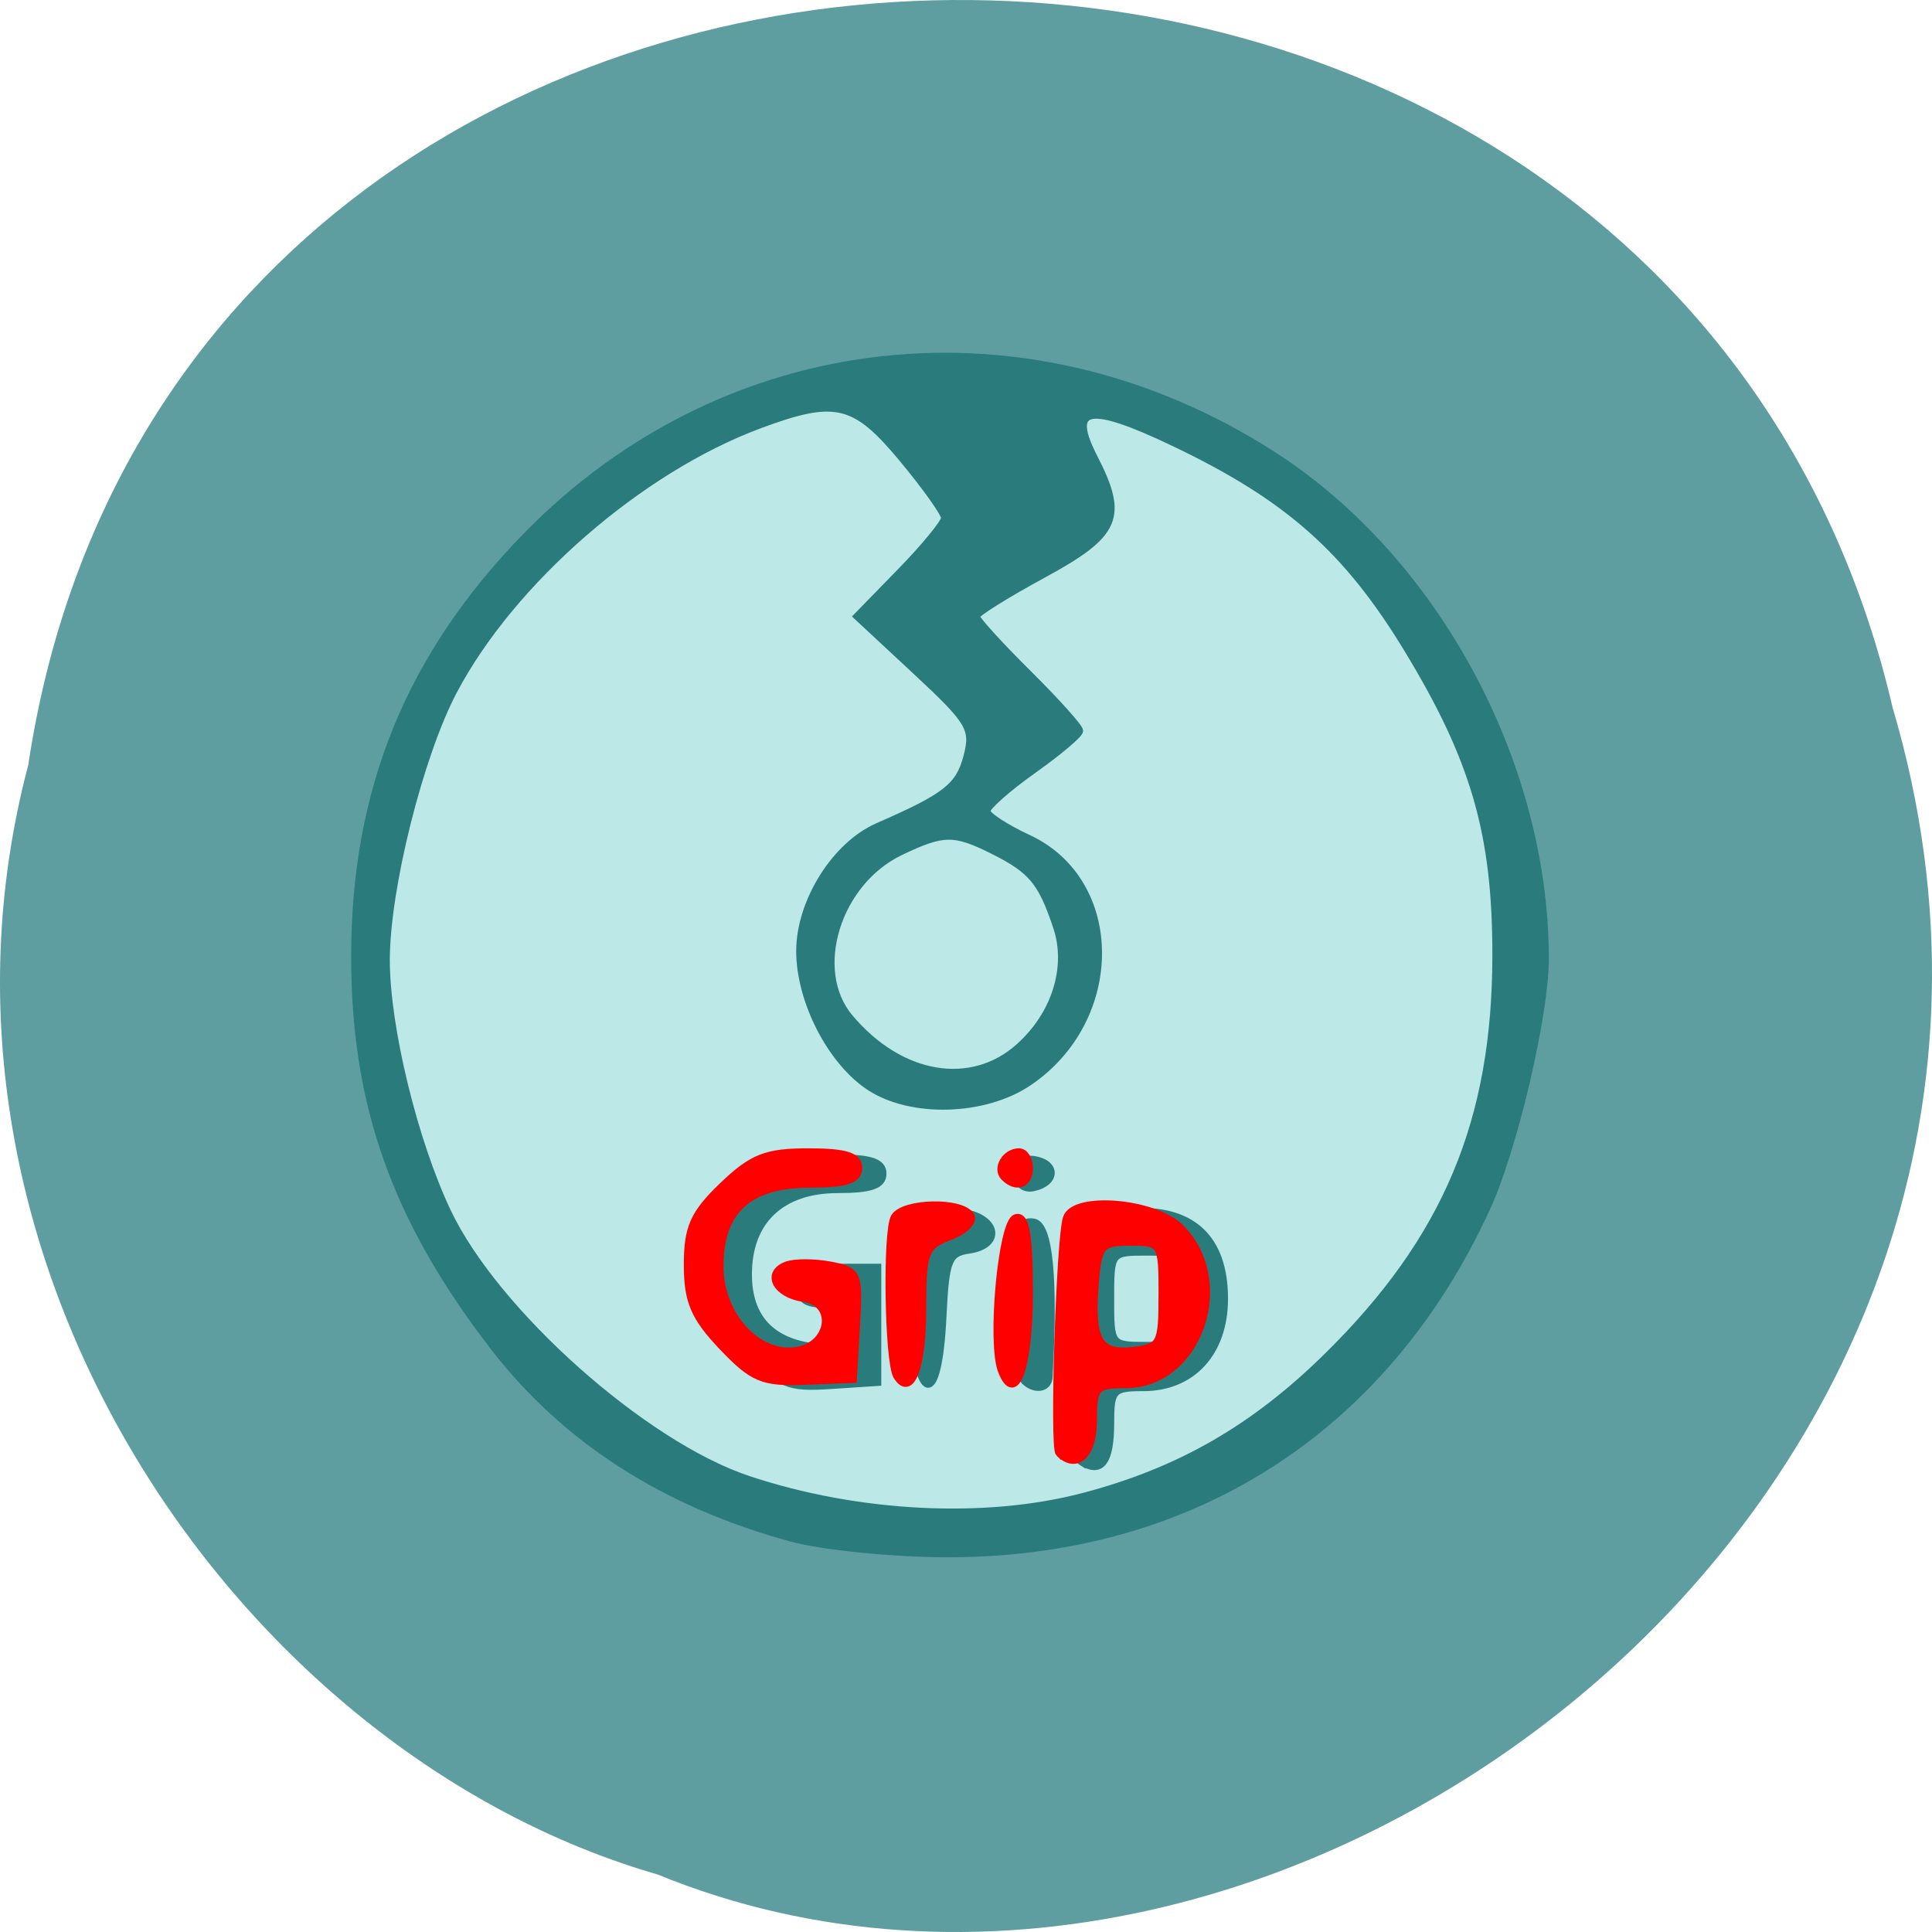 <svg xmlns="http://www.w3.org/2000/svg" viewBox="0 0 256 256"><path d="m 3.74 101.39 c 19.829 -131.87 217.21 -135.83 247.04 -7.636 30.702 103.78 -80.47 188.63 -163.63 154.63 -55.684 -16.07 -100.67 -81.83 -83.41 -146.99 z" fill="#5f9ea0" color="#000"/><g transform="translate(-2.569 -3.854)"><path d="m 200.17 137.46 a 64.47 64.47 0 1 1 -128.94 0 64.47 64.47 0 1 1 128.94 0 z" transform="matrix(1.204 0 0 1.192 -34.764 -32.955)" fill="#bde8e8" stroke="#bde8e8" stroke-width="0.92"/><path d="m 107.48 207.64 c -16.759 -4.544 -30 -13.04 -39.47 -25.321 c -13.02 -16.893 -18.412 -32.04 -18.412 -51.74 0 -21.982 7.242 -39.769 22.626 -55.58 26.575 -27.308 66.67 -31.664 99.1 -10.767 21.412 13.797 35.975 40.785 35.975 66.67 0 7.435 -4.173 25.2 -7.752 32.998 -13.565 29.56 -39.458 46.03 -71.995 45.801 -7.05 -0.05 -16.08 -0.976 -20.07 -2.058 z m 38.615 -5.459 c 12.783 -3.354 22.672 -9.04 32.412 -18.637 15.744 -15.513 22.308 -31.16 22.308 -53.18 0 -16.06 -2.839 -25.886 -11.69 -40.465 -8.05 -13.259 -15.865 -20.18 -30.932 -27.378 -11.398 -5.448 -14.218 -4.919 -10.664 2 4.04 7.866 3.06 10.1 -6.74 15.422 -4.9 2.659 -8.911 5.169 -8.912 5.577 -0.001 0.408 3.084 3.804 6.855 7.545 3.771 3.742 6.857 7.173 6.857 7.625 0 0.452 -2.777 2.794 -6.171 5.203 -3.394 2.41 -6.155 4.86 -6.135 5.446 0.019 0.585 2.504 2.211 5.521 3.613 12.353 5.738 12.392 23.931 0.069 32.28 -5.856 3.968 -15.62 4.242 -21.11 0.593 -5.1 -3.387 -9.194 -11.378 -9.194 -17.946 0 -6.528 4.701 -14.03 10.336 -16.488 9.03 -3.943 10.77 -5.305 11.811 -9.23 0.998 -3.761 0.445 -4.695 -6.73 -11.367 l -7.816 -7.27 l 5.799 -5.952 c 3.189 -3.273 5.799 -6.464 5.799 -7.089 0 -0.626 -2.526 -4.176 -5.613 -7.89 -6.324 -7.608 -8.903 -8.21 -19.02 -4.434 -15.84 5.908 -32.765 20.635 -40.47 35.21 -4.509 8.532 -8.943 26.22 -8.943 35.685 0 8.899 3.658 23.955 8.103 33.35 6.314 13.344 26.04 30.907 39.892 35.511 14.497 4.819 31.36 5.678 44.39 2.26 z m -0.182 -4.622 c -1.165 -0.726 -1.334 -5.311 -0.62 -16.83 l 0.982 -15.833 l 5.99 -0.433 c 8.172 -0.59 12.522 3.399 12.522 11.483 0 7.092 -4.243 11.741 -10.716 11.741 -4.064 0 -4.368 0.331 -4.368 4.753 0 5.086 -1.212 6.723 -3.79 5.118 z m 13.389 -21.613 c 0 -6.183 -0.025 -6.216 -4.8 -6.216 -4.774 0 -4.8 0.033 -4.8 6.216 0 6.183 0.025 6.216 4.8 6.216 4.774 0 4.8 -0.033 4.8 -6.216 z m -57.32 7.01 c -3.523 -3.9 -4.392 -6.05 -4.392 -10.844 0 -4.953 0.778 -6.741 4.522 -10.397 3.784 -3.694 5.575 -4.415 10.97 -4.415 4.818 0 6.448 0.524 6.448 2.072 0 1.522 -1.573 2.072 -5.932 2.072 -7.516 0 -11.895 4.15 -11.895 11.271 0 5.716 3.02 8.989 8.913 9.667 3.395 0.39 4.19 -0.07 4.552 -2.635 0.36 -2.55 -0.212 -3.108 -3.186 -3.108 -2.713 0 -3.508 -0.607 -3.162 -2.417 0.335 -1.751 1.78 -2.417 5.243 -2.417 h 4.781 v 7.597 v 7.597 l -6.235 0.41 c -5.623 0.369 -6.666 -0.068 -10.628 -4.453 z m 21.308 -5.229 c -0.838 -11.549 0.274 -13.848 6.409 -13.245 4.947 0.486 5.876 4.324 1.208 4.993 -2.685 0.385 -3.068 1.374 -3.428 8.869 -0.585 12.156 -3.291 11.757 -4.189 -0.617 z m 14.982 9.04 c -0.503 -0.506 -0.914 -5.525 -0.914 -11.152 0 -8.678 0.336 -10.163 2.213 -9.784 2.02 0.408 2.697 7.426 1.978 20.476 -0.087 1.574 -1.915 1.831 -3.276 0.46 z m -0.914 -27.397 c 0 -1.423 0.899 -2.1 2.4 -1.809 2.89 0.561 2.708 3.01 -0.27 3.637 -1.242 0.261 -2.129 -0.501 -2.129 -1.828 z m 0.296 -16.804 c 4.771 -4.28 6.736 -10.571 4.96 -15.885 -2 -5.994 -3.303 -7.566 -8.353 -10.1 -5.258 -2.642 -6.683 -2.627 -12.423 0.13 -8.412 4.04 -11.979 15.715 -6.717 21.985 6.701 7.984 16.14 9.607 22.534 3.873 z" fill="#2a7c7c" stroke="#2a7c7c"/><path d="m 142.93 196.38 c -0.786 -0.777 0.089 -28.373 0.986 -31.12 0.989 -3.02 11.577 -2.136 15.01 1.259 7.184 7.107 2.439 20.766 -7.213 20.766 -3.982 0 -4.308 0.371 -4.308 4.894 0 4.424 -2.179 6.468 -4.474 4.198 z m 13.663 -20.979 c 0 -6.837 -0.094 -6.992 -4.241 -6.992 -3.901 0 -4.277 0.432 -4.689 5.391 -0.633 7.627 0.443 9.559 5.03 9.04 3.673 -0.418 3.896 -0.844 3.896 -7.435 z m -58.31 6.857 c -3.704 -3.901 -4.594 -5.997 -4.594 -10.817 0 -4.927 0.82 -6.765 4.662 -10.449 3.9 -3.74 5.747 -4.47 11.309 -4.47 4.966 0 6.648 0.53 6.648 2.098 0 1.554 -1.649 2.098 -6.361 2.098 -8.19 0 -12.02 3.484 -12.02 10.944 0 6.448 4.942 11.921 10.111 11.197 4.604 -0.645 5.453 -6.359 1.04 -6.999 -3.651 -0.53 -5.095 -3.27 -2.285 -4.337 1.054 -0.4 3.656 -0.399 5.782 0.003 3.684 0.697 3.846 1.068 3.445 7.897 l -0.421 7.166 l -6.361 0.254 c -5.588 0.223 -6.92 -0.335 -10.956 -4.584 z m 23.15 3.921 c -1.158 -1.853 -1.417 -19.288 -0.314 -21.05 1.236 -1.978 8.825 -2.137 10.03 -0.209 0.481 0.771 -0.753 2.01 -2.744 2.762 -3.325 1.251 -3.619 2.039 -3.619 9.704 0 7.62 -1.549 11.685 -3.353 8.798 z m 13.873 -0.698 c -1.444 -3.723 0.01 -19.623 1.85 -20.224 1.309 -0.427 1.767 2.152 1.767 9.945 0 9.76 -1.816 14.921 -3.617 10.279 z m 0.357 -25.658 c -1.129 -1.117 0.147 -3.301 1.93 -3.301 0.732 0 1.33 0.944 1.33 2.098 0 2.163 -1.668 2.778 -3.26 1.203 z" fill="#f00" stroke="#f00" stroke-width="1.022"/></g></svg>